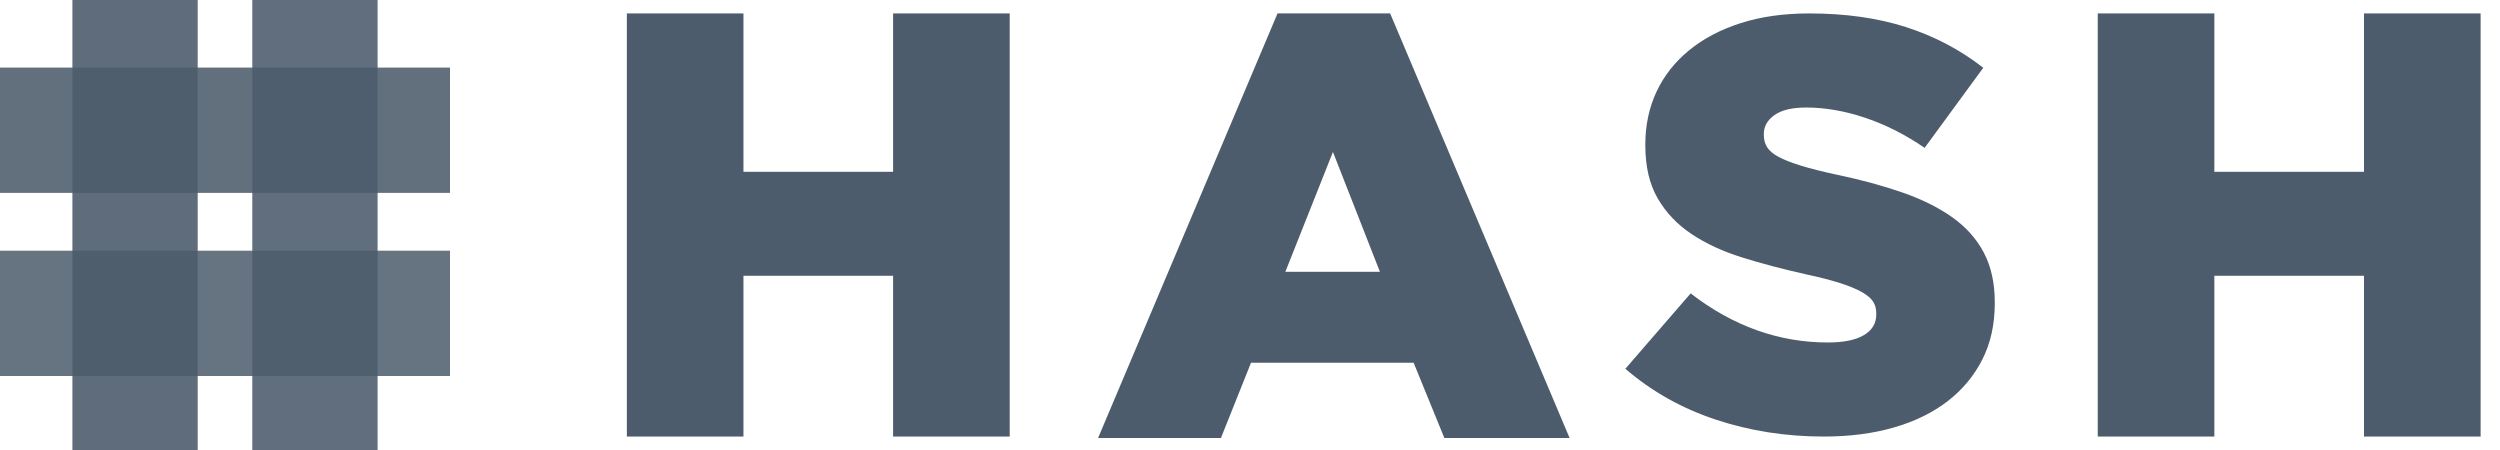 <svg width="100" height="18" viewBox="0 0 100 18" fill="none" xmlns="http://www.w3.org/2000/svg">
<path d="M25.074 0.537H29.738V6.872H35.724V0.537H40.388V17.462H35.724V11.031H29.738V17.462H25.074V0.537Z" fill="#4D5C6C"/>
<path fill-rule="evenodd" clip-rule="evenodd" d="M55.606 0.537H51.101L43.923 17.52H48.837L50.041 14.509H56.545L57.774 17.52H62.784L55.606 0.537ZM53.318 6.078L55.196 10.871H51.414L53.318 6.078Z" fill="#4D5C6C"/>
<path d="M72.947 17.462C71.431 17.462 69.992 17.236 68.63 16.785C67.268 16.333 66.063 15.655 65.015 14.751L67.626 11.735C69.319 13.044 71.149 13.699 73.116 13.699C73.745 13.699 74.225 13.601 74.555 13.406C74.885 13.212 75.051 12.935 75.051 12.577V12.53C75.051 12.358 75.01 12.206 74.93 12.074C74.849 11.941 74.7 11.813 74.483 11.688C74.265 11.563 73.975 11.443 73.612 11.326C73.249 11.209 72.778 11.088 72.197 10.963C71.294 10.761 70.456 10.539 69.682 10.297C68.908 10.056 68.235 9.744 67.663 9.362C67.09 8.98 66.639 8.505 66.308 7.936C65.978 7.367 65.813 6.662 65.813 5.82V5.774C65.813 5.01 65.962 4.309 66.26 3.67C66.558 3.031 66.994 2.477 67.566 2.01C68.138 1.542 68.828 1.18 69.634 0.923C70.44 0.666 71.351 0.537 72.366 0.537C73.817 0.537 75.111 0.72 76.248 1.086C77.385 1.453 78.412 1.994 79.331 2.711L76.985 5.914C76.212 5.384 75.418 4.983 74.603 4.71C73.789 4.437 73.003 4.301 72.246 4.301C71.681 4.301 71.258 4.402 70.976 4.605C70.694 4.807 70.553 5.057 70.553 5.353V5.4C70.553 5.587 70.597 5.75 70.686 5.891C70.774 6.031 70.927 6.159 71.145 6.276C71.363 6.393 71.661 6.51 72.04 6.627C72.419 6.744 72.898 6.865 73.479 6.989C74.446 7.192 75.321 7.43 76.103 7.702C76.885 7.975 77.55 8.306 78.098 8.696C78.646 9.086 79.065 9.557 79.355 10.11C79.646 10.664 79.791 11.322 79.791 12.086V12.132C79.791 12.974 79.626 13.722 79.295 14.377C78.964 15.031 78.501 15.588 77.904 16.048C77.308 16.508 76.59 16.859 75.752 17.1C74.914 17.342 73.979 17.462 72.947 17.462Z" fill="#4D5C6C"/>
<path d="M83.91 0.537H88.574V6.872H94.56V0.537H99.224V17.462H94.56V11.031H88.574V17.462H83.91V0.537Z" fill="#4D5C6C"/>
<path opacity="0.886" d="M10.092 18H15.104V0H10.092V18Z" fill="#4D5C6C"/>
<path opacity="0.898" d="M2.896 18H7.908V0H2.896V18Z" fill="#4D5C6C"/>
<path opacity="0.881" d="M0 7.715H18V2.703H0V7.715Z" fill="#4D5C6C"/>
<path opacity="0.856" d="M0 15.04H18V10.028H0V15.04Z" fill="#4D5C6C"/>
</svg>
